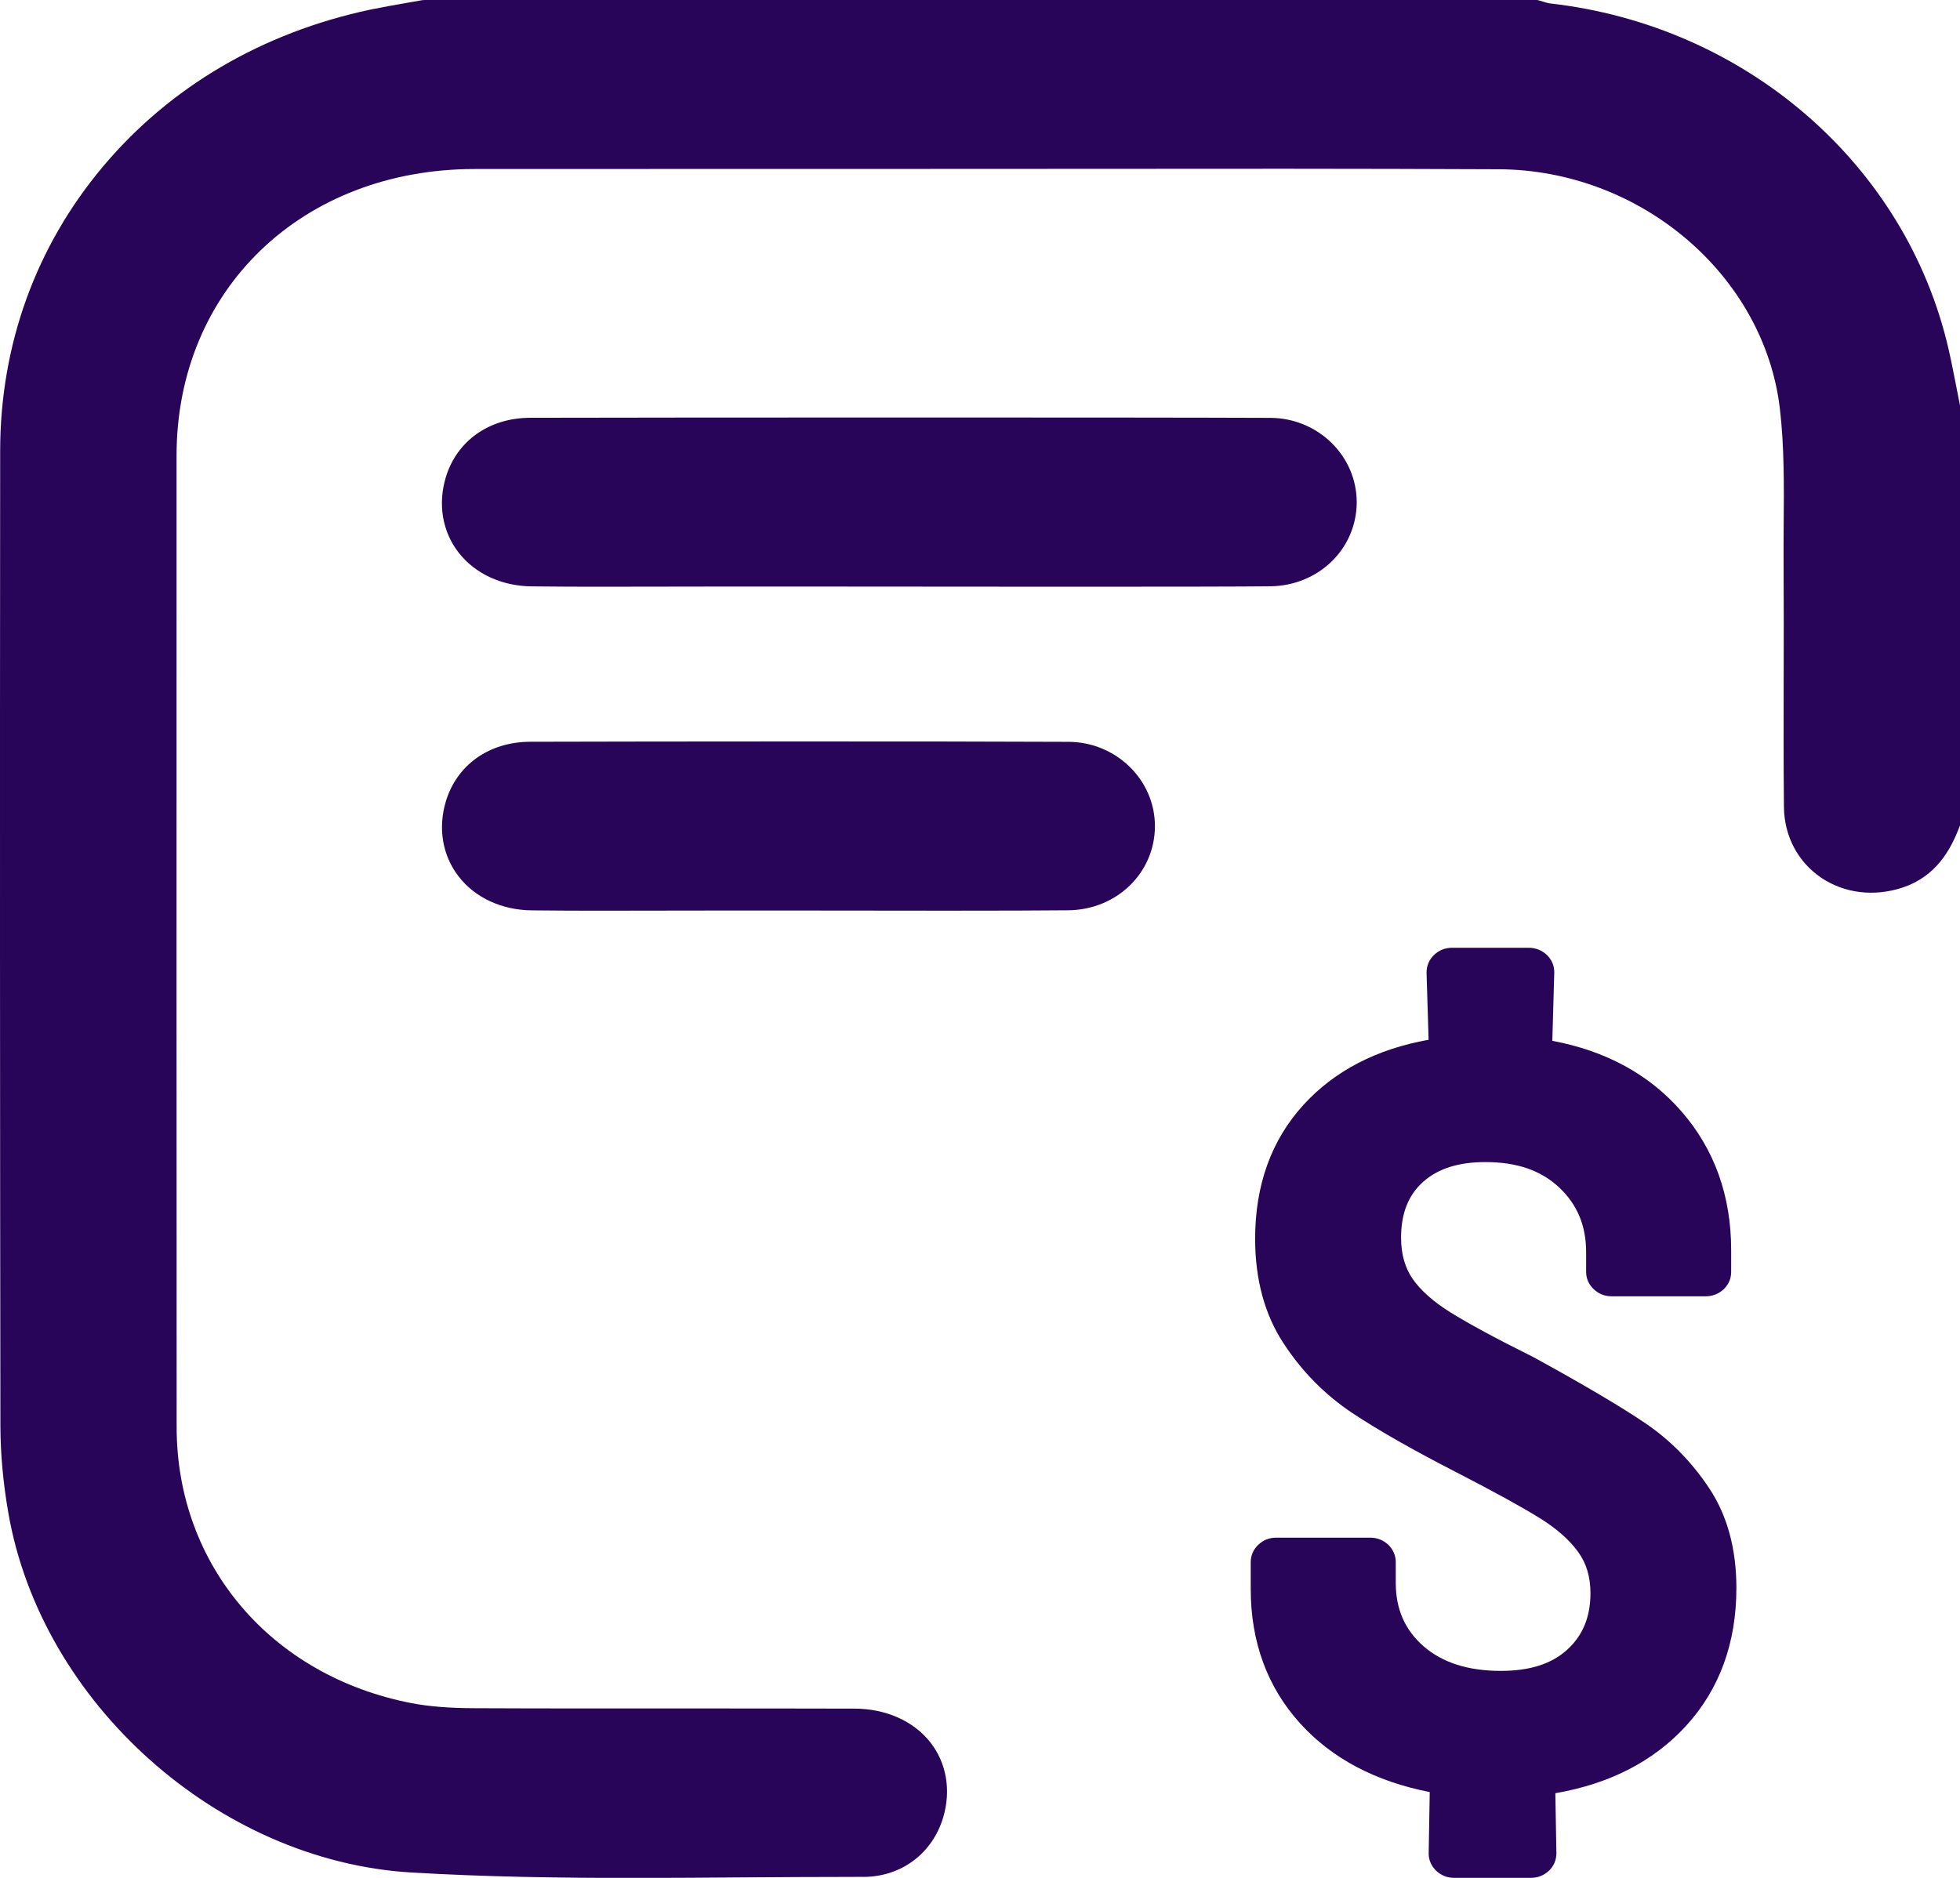 <svg width="24" height="23" viewBox="0 0 24 23" fill="none" xmlns="http://www.w3.org/2000/svg">
<path d="M23.997 4.952C23.983 4.883 23.969 4.812 23.956 4.742C23.926 4.591 23.896 4.434 23.861 4.28C23.341 2.014 21.376 0.31 18.972 0.041C18.953 0.038 18.926 0.03 18.898 0.021C18.88 0.015 18.861 0.01 18.843 0.005L18.823 0H5.199L5.17 0.002C5.104 0.014 5.038 0.026 4.971 0.037C4.828 0.062 4.68 0.088 4.534 0.118C3.213 0.399 2.081 1.063 1.26 2.041C0.438 3.02 0.003 4.224 0.002 5.522C-0.002 9.886 -0 13.795 0.005 17.47C0.006 17.806 0.038 18.163 0.102 18.529C0.505 20.858 2.671 22.793 5.035 22.934C5.939 22.988 6.855 23.001 7.761 23.001C8.211 23.001 8.658 22.997 9.102 22.994C9.544 22.991 10 22.988 10.451 22.988C10.491 22.988 10.531 22.986 10.572 22.988C11.036 22.988 11.42 22.7 11.551 22.254C11.647 21.924 11.589 21.59 11.391 21.339C11.185 21.078 10.847 20.928 10.463 20.927C9.767 20.925 9.07 20.925 8.374 20.925C7.535 20.925 6.666 20.926 5.813 20.922C5.498 20.921 5.252 20.901 5.039 20.86C3.32 20.527 2.164 19.169 2.163 17.481C2.161 13.923 2.162 10.364 2.162 6.806V5.578C2.163 3.546 3.699 2.071 5.814 2.07C7.104 2.069 8.394 2.069 9.683 2.069H10.973C11.703 2.069 12.431 2.069 13.16 2.068C14.863 2.066 16.622 2.065 18.352 2.073C20.087 2.081 21.599 3.367 21.794 5.002C21.849 5.468 21.845 5.953 21.841 6.422C21.84 6.585 21.839 6.748 21.84 6.911C21.843 7.373 21.842 7.844 21.841 8.299C21.84 8.817 21.839 9.353 21.844 9.881C21.847 10.239 22.014 10.556 22.3 10.75C22.585 10.942 22.948 10.986 23.296 10.871C23.712 10.733 23.887 10.403 23.992 10.13L24.002 10.105V4.98L23.997 4.952Z" fill="#280559"/>
<path d="M6.509 7.182C6.816 7.186 7.124 7.186 7.432 7.186C7.673 7.186 7.914 7.186 8.151 7.185C8.382 7.184 8.614 7.184 8.845 7.184C9.018 7.184 9.399 7.184 9.894 7.184C11.655 7.186 14.933 7.189 15.554 7.181C16.147 7.174 16.611 6.722 16.613 6.152C16.613 5.584 16.14 5.121 15.556 5.118C13.972 5.111 8.035 5.113 6.491 5.117C5.99 5.119 5.595 5.398 5.459 5.845C5.36 6.174 5.416 6.51 5.615 6.767C5.817 7.027 6.143 7.178 6.509 7.182Z" fill="#280559"/>
<path d="M13.085 9.086C11.437 9.078 8.003 9.081 6.492 9.085C5.991 9.087 5.596 9.366 5.46 9.813C5.361 10.142 5.417 10.478 5.616 10.735C5.817 10.995 6.143 11.146 6.51 11.15C6.816 11.154 7.125 11.154 7.433 11.154C7.674 11.154 7.915 11.154 8.152 11.153C8.383 11.152 8.615 11.152 8.846 11.152C9.046 11.152 9.362 11.152 9.736 11.152C10.832 11.154 12.488 11.156 13.083 11.149C13.676 11.142 14.141 10.69 14.142 10.119C14.142 9.552 13.668 9.089 13.085 9.086Z" fill="#280559"/>
<path d="M20.155 17.437C19.862 17.237 19.4 16.964 18.782 16.625L18.776 16.622C18.324 16.397 17.982 16.212 17.759 16.073C17.549 15.942 17.394 15.803 17.296 15.661C17.203 15.526 17.156 15.357 17.156 15.16C17.156 14.863 17.244 14.639 17.424 14.477C17.607 14.313 17.858 14.233 18.19 14.233C18.574 14.233 18.869 14.335 19.092 14.544C19.314 14.753 19.422 15.013 19.422 15.337V15.577C19.422 15.659 19.454 15.732 19.514 15.789C19.574 15.847 19.65 15.877 19.736 15.877H20.885C20.969 15.877 21.046 15.847 21.107 15.79C21.167 15.732 21.198 15.659 21.198 15.578V15.312C21.198 14.647 20.993 14.074 20.587 13.61C20.195 13.16 19.663 12.87 19.008 12.748L19.032 11.908C19.032 11.827 19.001 11.754 18.94 11.695C18.88 11.639 18.803 11.608 18.719 11.608H17.781C17.696 11.608 17.619 11.639 17.56 11.696C17.5 11.754 17.468 11.827 17.468 11.913L17.493 12.735C16.856 12.849 16.341 13.116 15.962 13.531C15.568 13.962 15.369 14.514 15.369 15.173C15.369 15.671 15.486 16.102 15.717 16.453C15.942 16.798 16.225 17.084 16.558 17.306C16.877 17.518 17.309 17.764 17.84 18.036C18.294 18.27 18.634 18.457 18.853 18.593C19.059 18.721 19.218 18.86 19.325 19.009C19.426 19.149 19.475 19.314 19.475 19.513C19.475 19.802 19.383 20.028 19.193 20.203C19.001 20.379 18.734 20.465 18.376 20.465C17.977 20.465 17.659 20.363 17.43 20.162C17.202 19.962 17.091 19.708 17.091 19.386V19.133C17.091 19.052 17.059 18.978 16.999 18.92C16.939 18.863 16.862 18.833 16.777 18.833H15.628C15.543 18.833 15.466 18.863 15.407 18.921C15.347 18.978 15.315 19.052 15.315 19.133V19.462C15.315 20.111 15.519 20.666 15.921 21.109C16.309 21.537 16.842 21.819 17.507 21.949L17.494 22.701C17.494 22.782 17.526 22.855 17.586 22.913C17.646 22.97 17.722 23 17.807 23H18.745C18.829 23 18.906 22.97 18.967 22.912C19.026 22.855 19.058 22.781 19.058 22.698L19.045 21.963C19.709 21.849 20.246 21.573 20.643 21.141C21.054 20.693 21.262 20.124 21.262 19.449C21.262 18.975 21.152 18.568 20.935 18.237C20.723 17.915 20.46 17.645 20.155 17.437Z" fill="#280559"/>
</svg>
